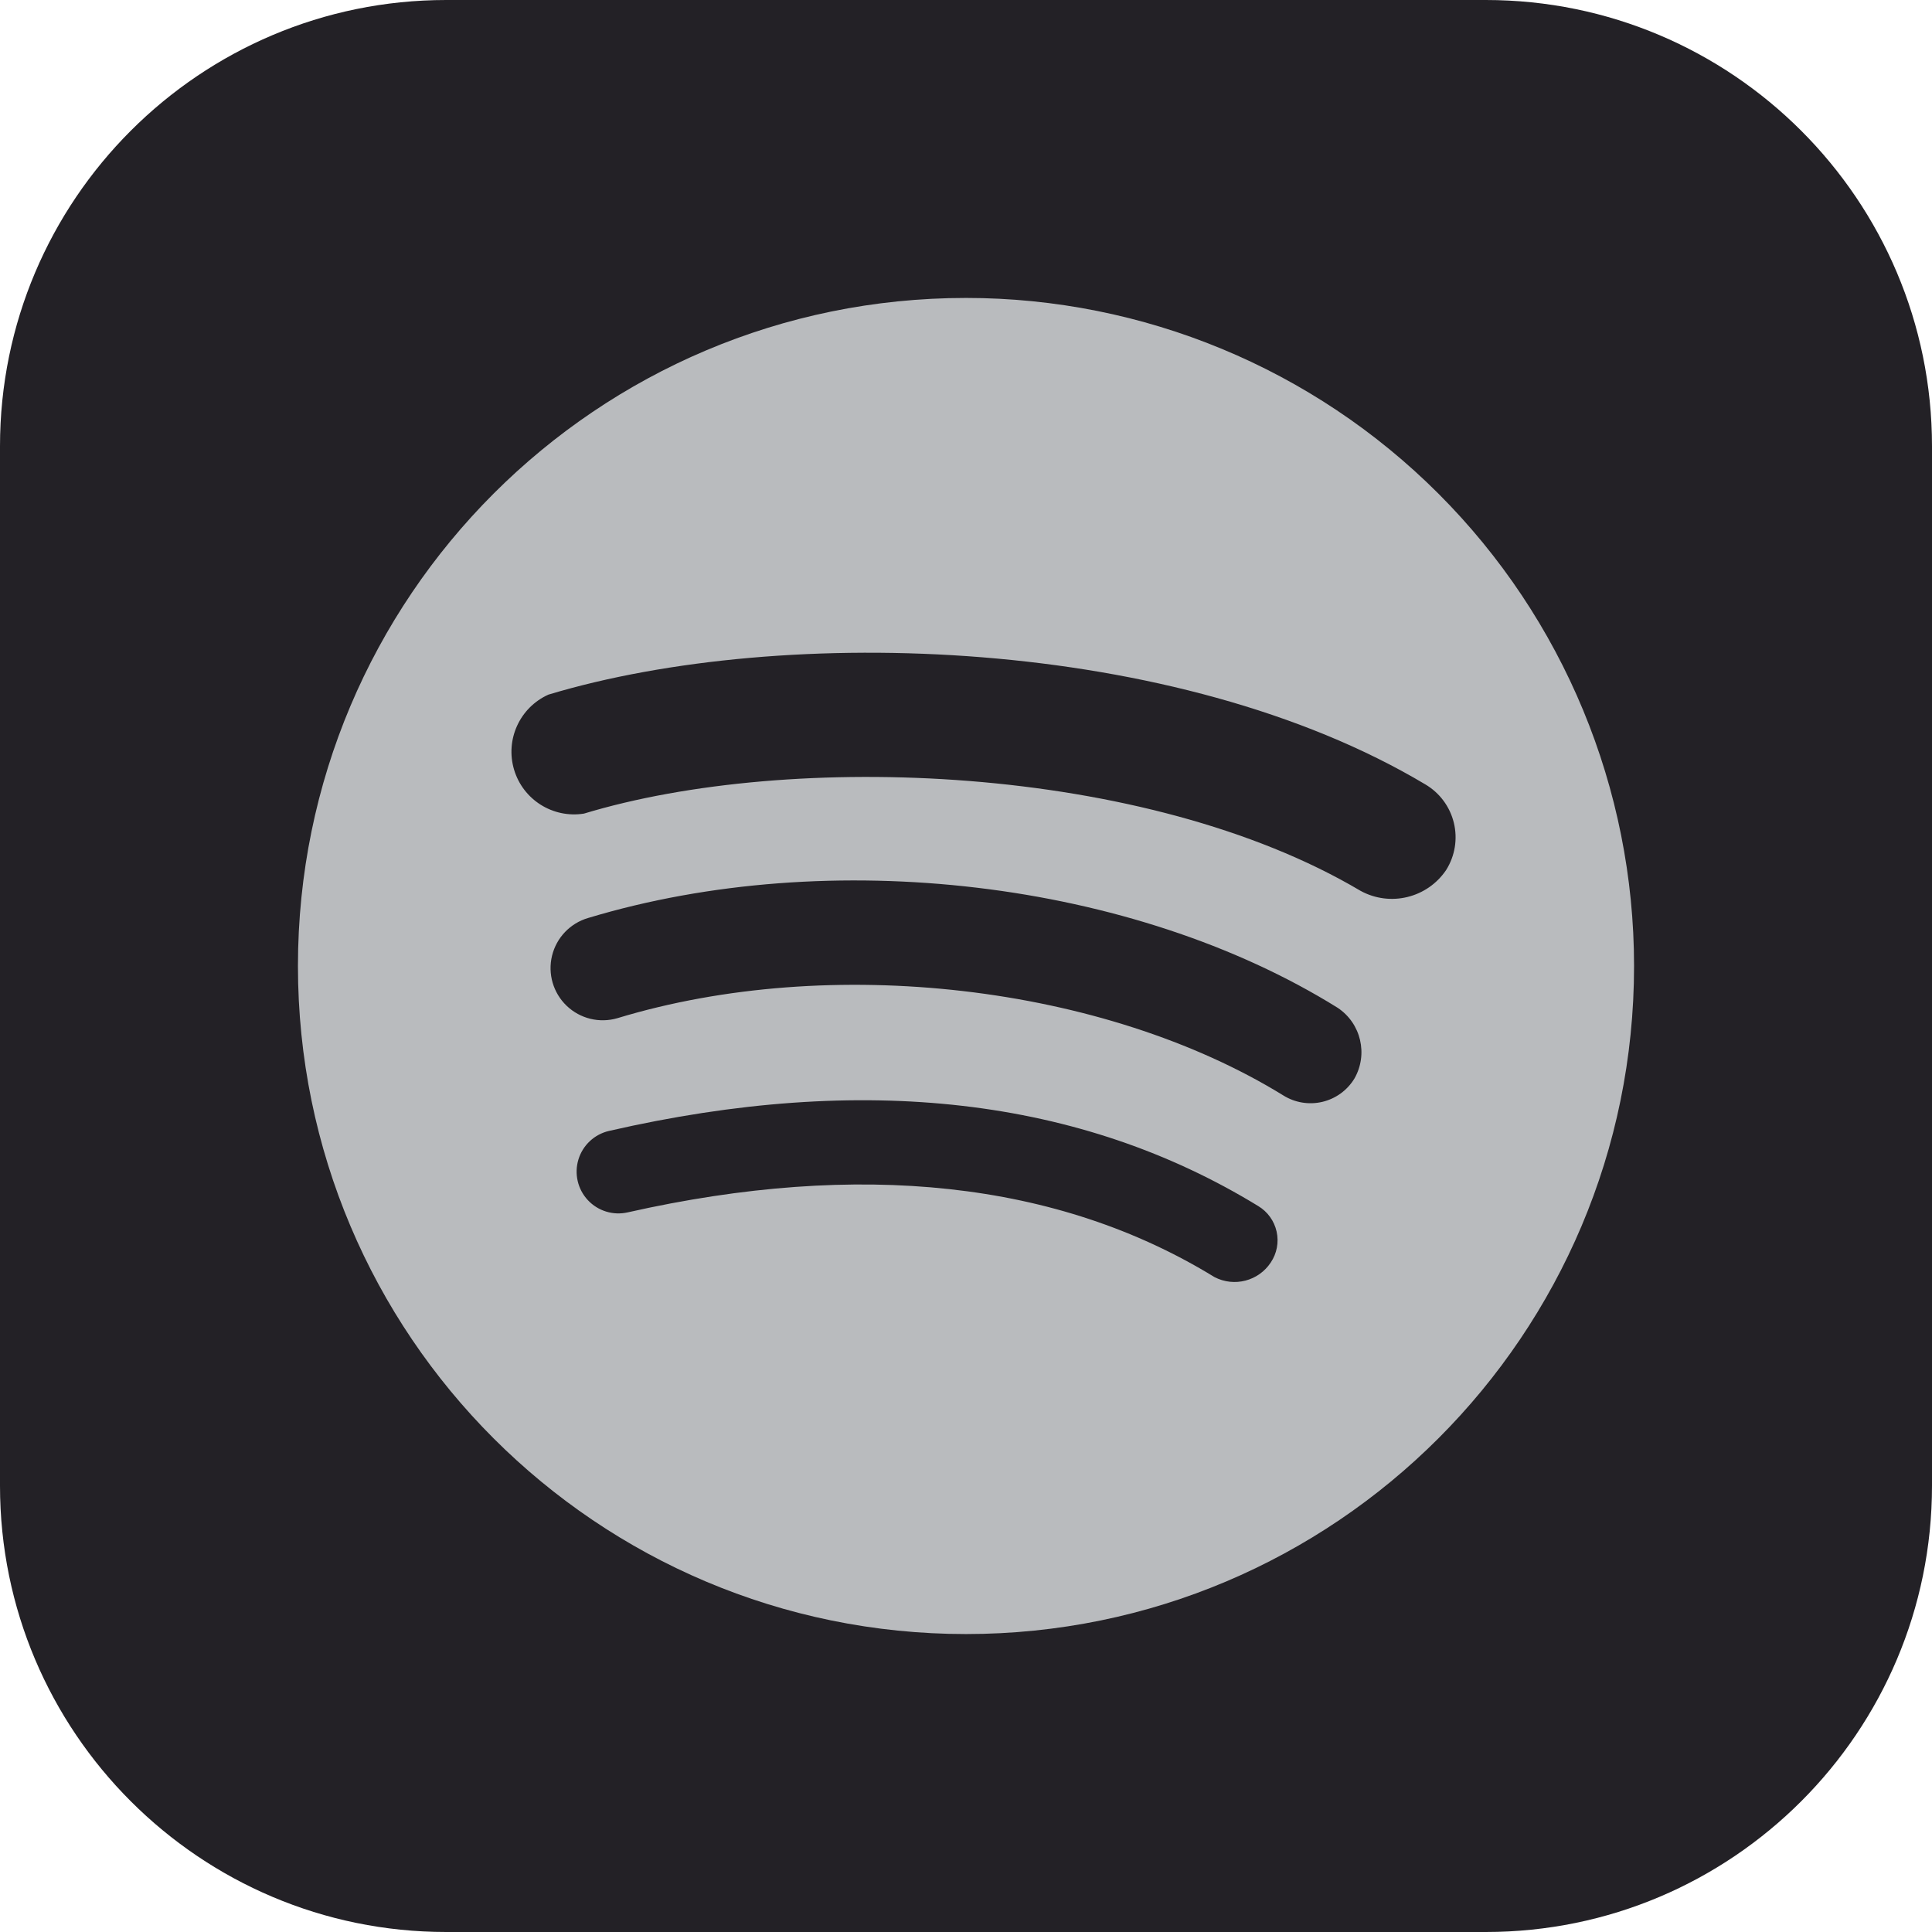 <?xml version="1.0" encoding="UTF-8" standalone="no"?><!DOCTYPE svg PUBLIC "-//W3C//DTD SVG 1.1//EN" "http://www.w3.org/Graphics/SVG/1.1/DTD/svg11.dtd"><svg width="100%" height="100%" viewBox="0 0 4000 4000" version="1.1" xmlns="http://www.w3.org/2000/svg" xmlns:xlink="http://www.w3.org/1999/xlink" xml:space="preserve" xmlns:serif="http://www.serif.com/" style="fill-rule:evenodd;clip-rule:evenodd;stroke-linejoin:round;stroke-miterlimit:2;"><path d="M4000,923.844c-0,-509.884 -413.96,-923.844 -923.844,-923.844l-2152.31,0c-509.884,0 -923.844,413.96 -923.844,923.844l0,2152.31c0,509.884 413.96,923.844 923.844,923.844l2152.31,-0c509.884,-0 923.844,-413.96 923.844,-923.844l-0,-2152.31Z" style="fill:#232126;"/><path d="M2000,616.858c-763.888,0 -1383.14,619.253 -1383.14,1383.14c0,763.881 619.253,1383.14 1383.14,1383.14c763.881,-0 1383.14,-619.26 1383.14,-1383.14c-0,-366.831 -145.728,-718.638 -405.108,-978.029c-259.395,-259.388 -611.196,-405.112 -978.033,-405.112Zm631.058,1996.91c-25.367,38.534 -75.796,51.619 -116.696,30.249c-324.18,-198.813 -734.807,-242.05 -1214.58,-133.985c-30.112,6.944 -61.644,-2.697 -82.719,-25.297c-21.073,-22.601 -28.488,-54.731 -19.449,-84.289c9.037,-29.544 33.155,-52.034 63.267,-58.977c527.329,-121.025 976.85,-69.157 1344.24,155.603c19.35,11.66 33.071,30.734 37.967,52.795c4.91,22.047 0.554,45.145 -12.033,63.901Zm172.893,-380.364c-14.828,24.163 -38.687,41.411 -66.281,47.898c-27.593,6.487 -56.639,1.701 -80.678,-13.319c-371.719,-229.09 -937.942,-293.918 -1378.82,-159.933c-37.061,10.816 -77.074,1.037 -104.965,-25.657c-27.892,-26.695 -39.426,-66.239 -30.256,-103.736c9.169,-37.497 37.648,-67.262 74.709,-78.078c501.389,-151.274 1128.12,-77.788 1551.71,185.866c48.534,32.158 63.68,96.53 34.579,146.959Zm12.96,-389.008c-445.192,-263.662 -1179.99,-289.595 -1607.89,-159.926c-64.224,10.248 -126.105,-28.666 -144.693,-90.99c-18.588,-62.323 11.868,-128.776 71.214,-155.382c488.422,-146.959 1301.01,-121.025 1815.37,185.86c29.641,17.405 50.955,46.073 59.102,79.464c8.147,33.393 2.42,68.649 -15.879,97.751c-39.018,58.05 -115.851,76.791 -177.221,43.223Z" style="fill:#b9bbbe;fill-rule:nonzero;"/></svg>